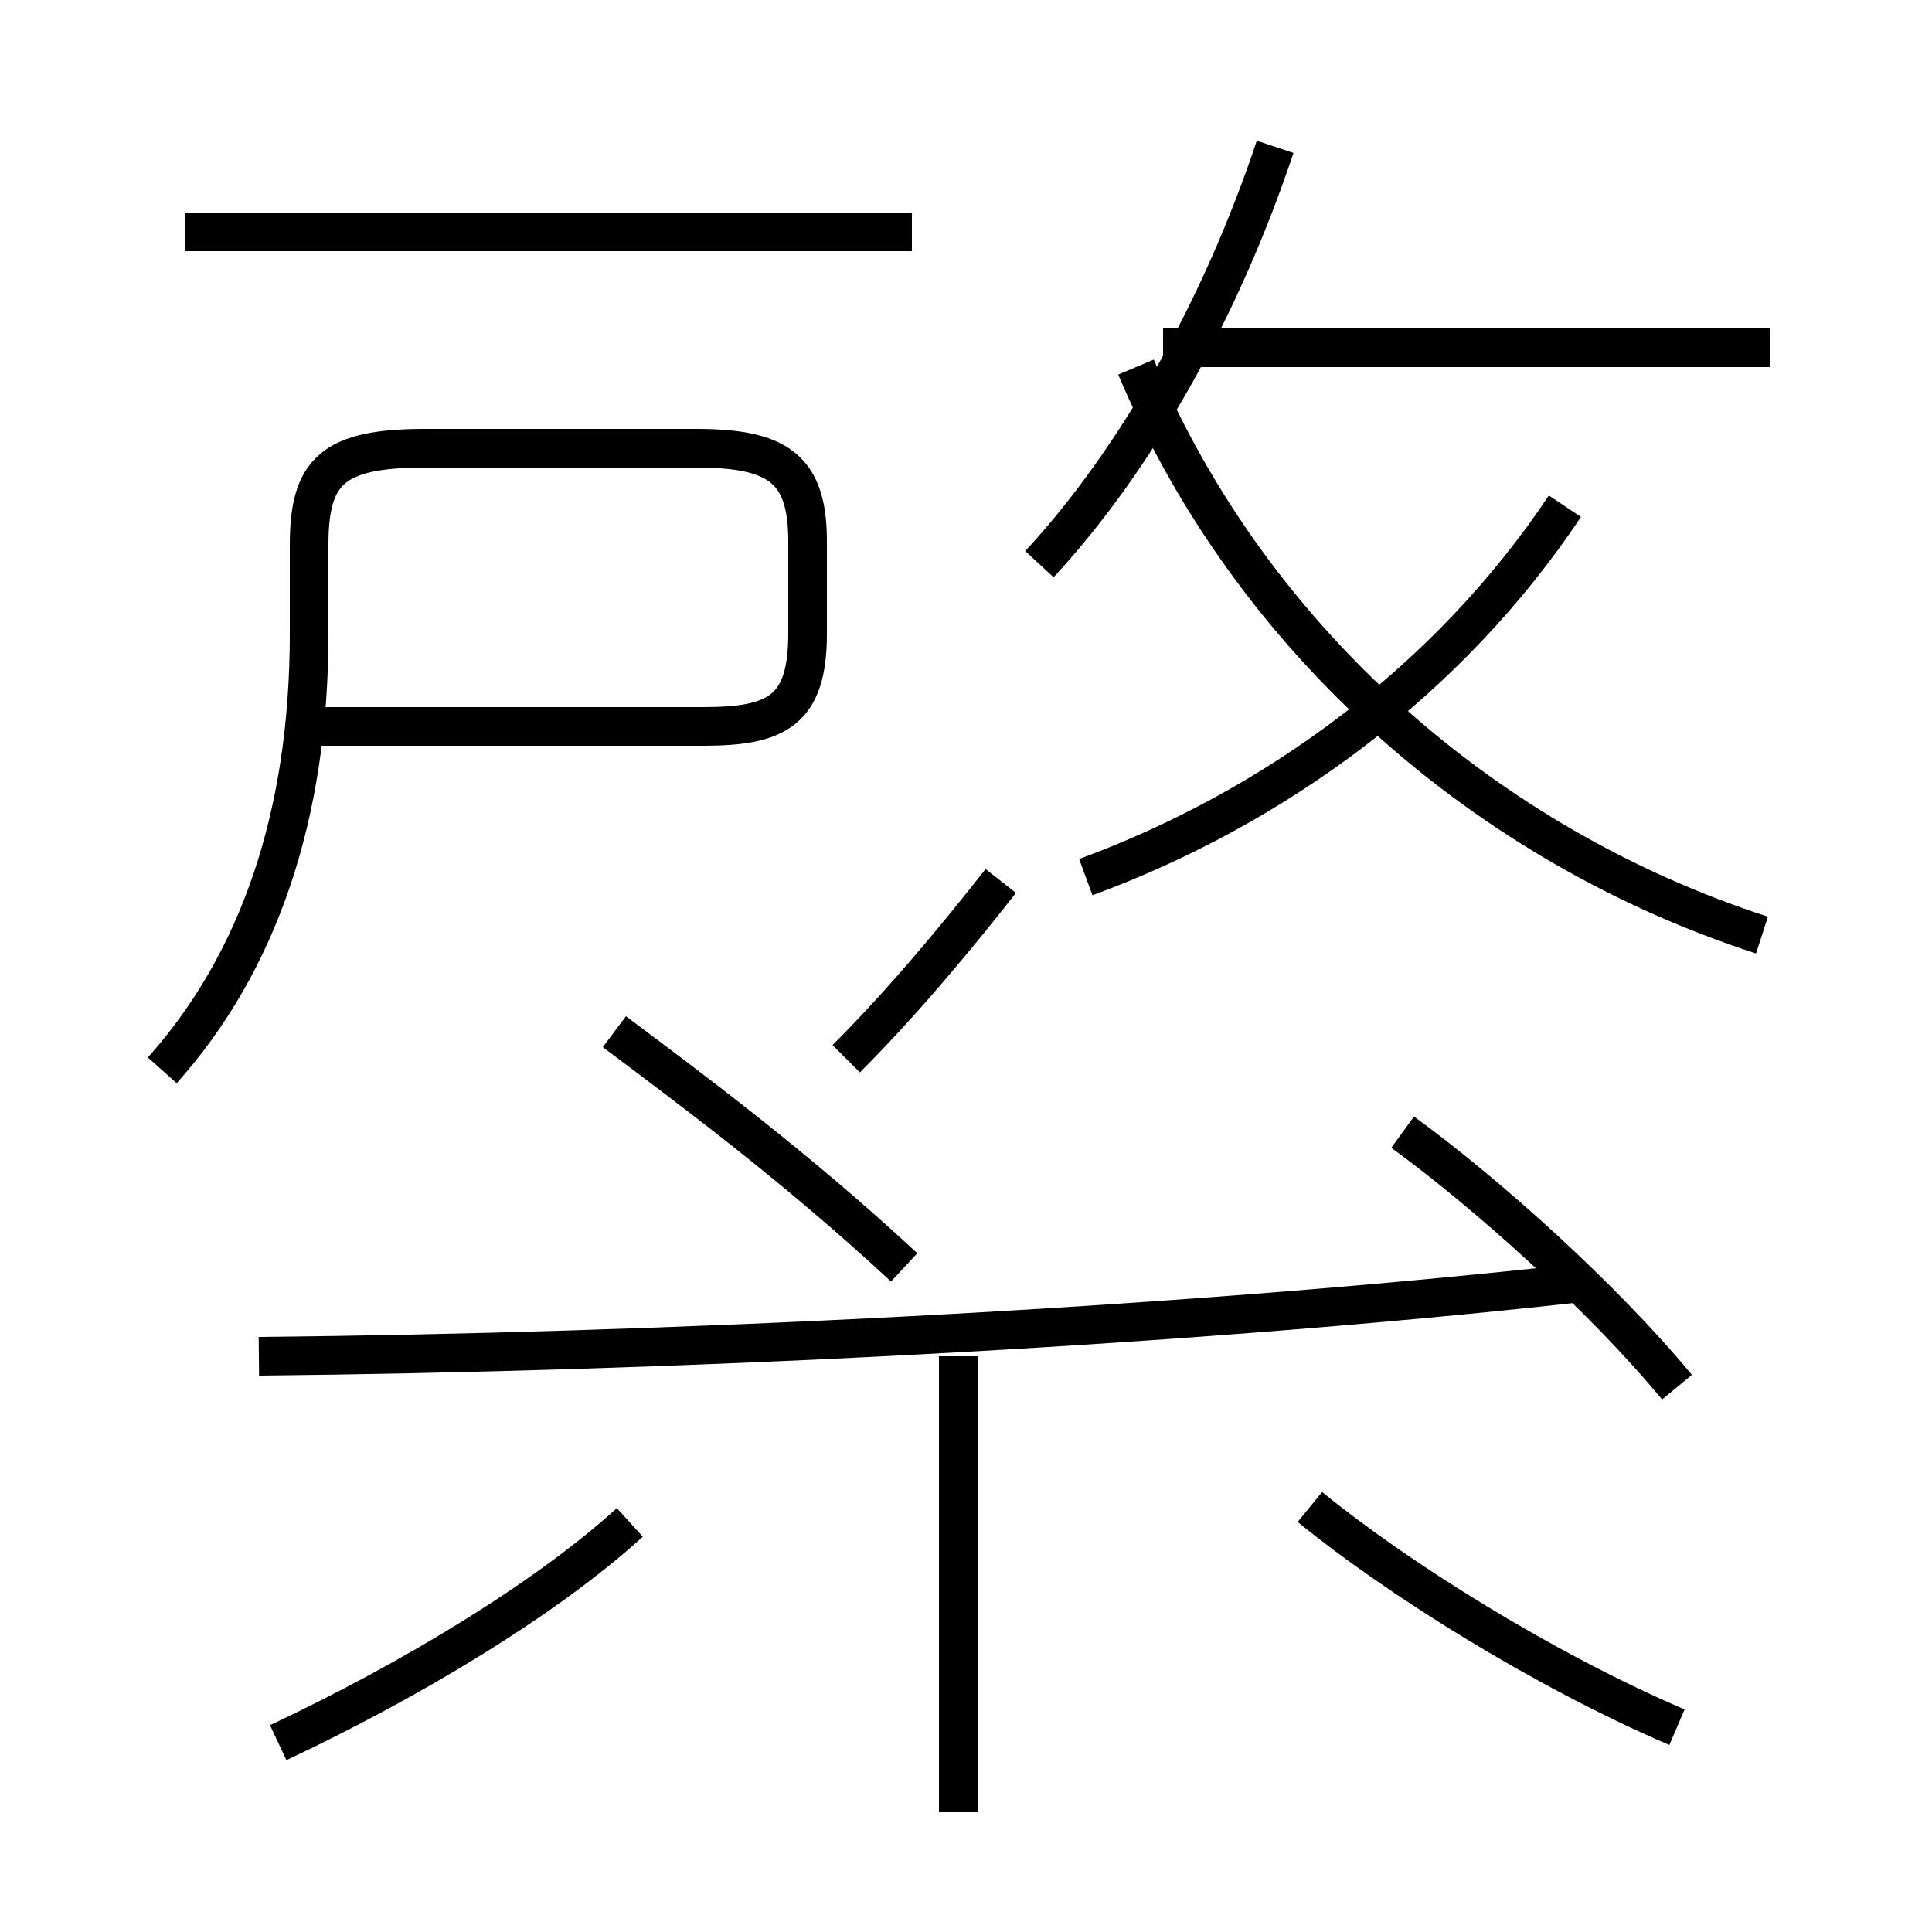 <?xml version='1.0' encoding='utf8'?>
<svg viewBox="0.0 -6.0 50.0 50.0" version="1.1" xmlns="http://www.w3.org/2000/svg">
<rect x="0.0" y="-6.0" width="50.0" height="50.0" fill="#808080" stroke="none"/>
<rect x="-1000" y="-1000" width="2000" height="2000" stroke="white" fill="white"/>
<g style="fill:white;stroke:#000000;  stroke-width:1">
<path d="M 7.2 1.1 C 10.6 -0.5 14.1 -2.6 16.3 -4.6 M 24.8 2.9 L 24.8 -8.9 M 6.7 -8.9 C 16.9 -9.0 30.1 -9.6 40.9 -10.8 M 4.2 -16.3 C 6.7 -19.1 8.0 -22.9 8.0 -27.6 L 8.0 -29.9 C 8.0 -31.8 8.6 -32.4 11.0 -32.4 L 18.0 -32.4 C 20.1 -32.4 20.9 -31.9 20.9 -30.0 L 20.9 -27.6 C 20.9 -25.6 20.1 -25.2 18.2 -25.2 L 8.2 -25.2 M 43.4 0.7 C 39.9 -0.8 36.1 -3.2 33.9 -5.0 M 23.4 -11.2 C 20.6 -13.8 17.9 -15.8 15.9 -17.3 M 43.4 -8.1 C 41.5 -10.4 38.5 -13.1 36.3 -14.7 M 21.9 -16.6 C 23.4 -18.1 24.8 -19.8 25.9 -21.2 M 28.1 -21.3 C 33.0 -23.1 37.5 -26.4 40.5 -30.9 M 23.6 -38.0 L 4.8 -38.0 M 26.9 -29.4 C 29.4 -32.1 31.6 -36.0 33.0 -40.2 M 45.8 -35.0 L 30.1 -35.0 M 45.6 -19.8 C 38.5 -22.1 32.4 -27.4 29.4 -34.5" transform="translate(0.0, 38.0)" />
</g>
</svg>